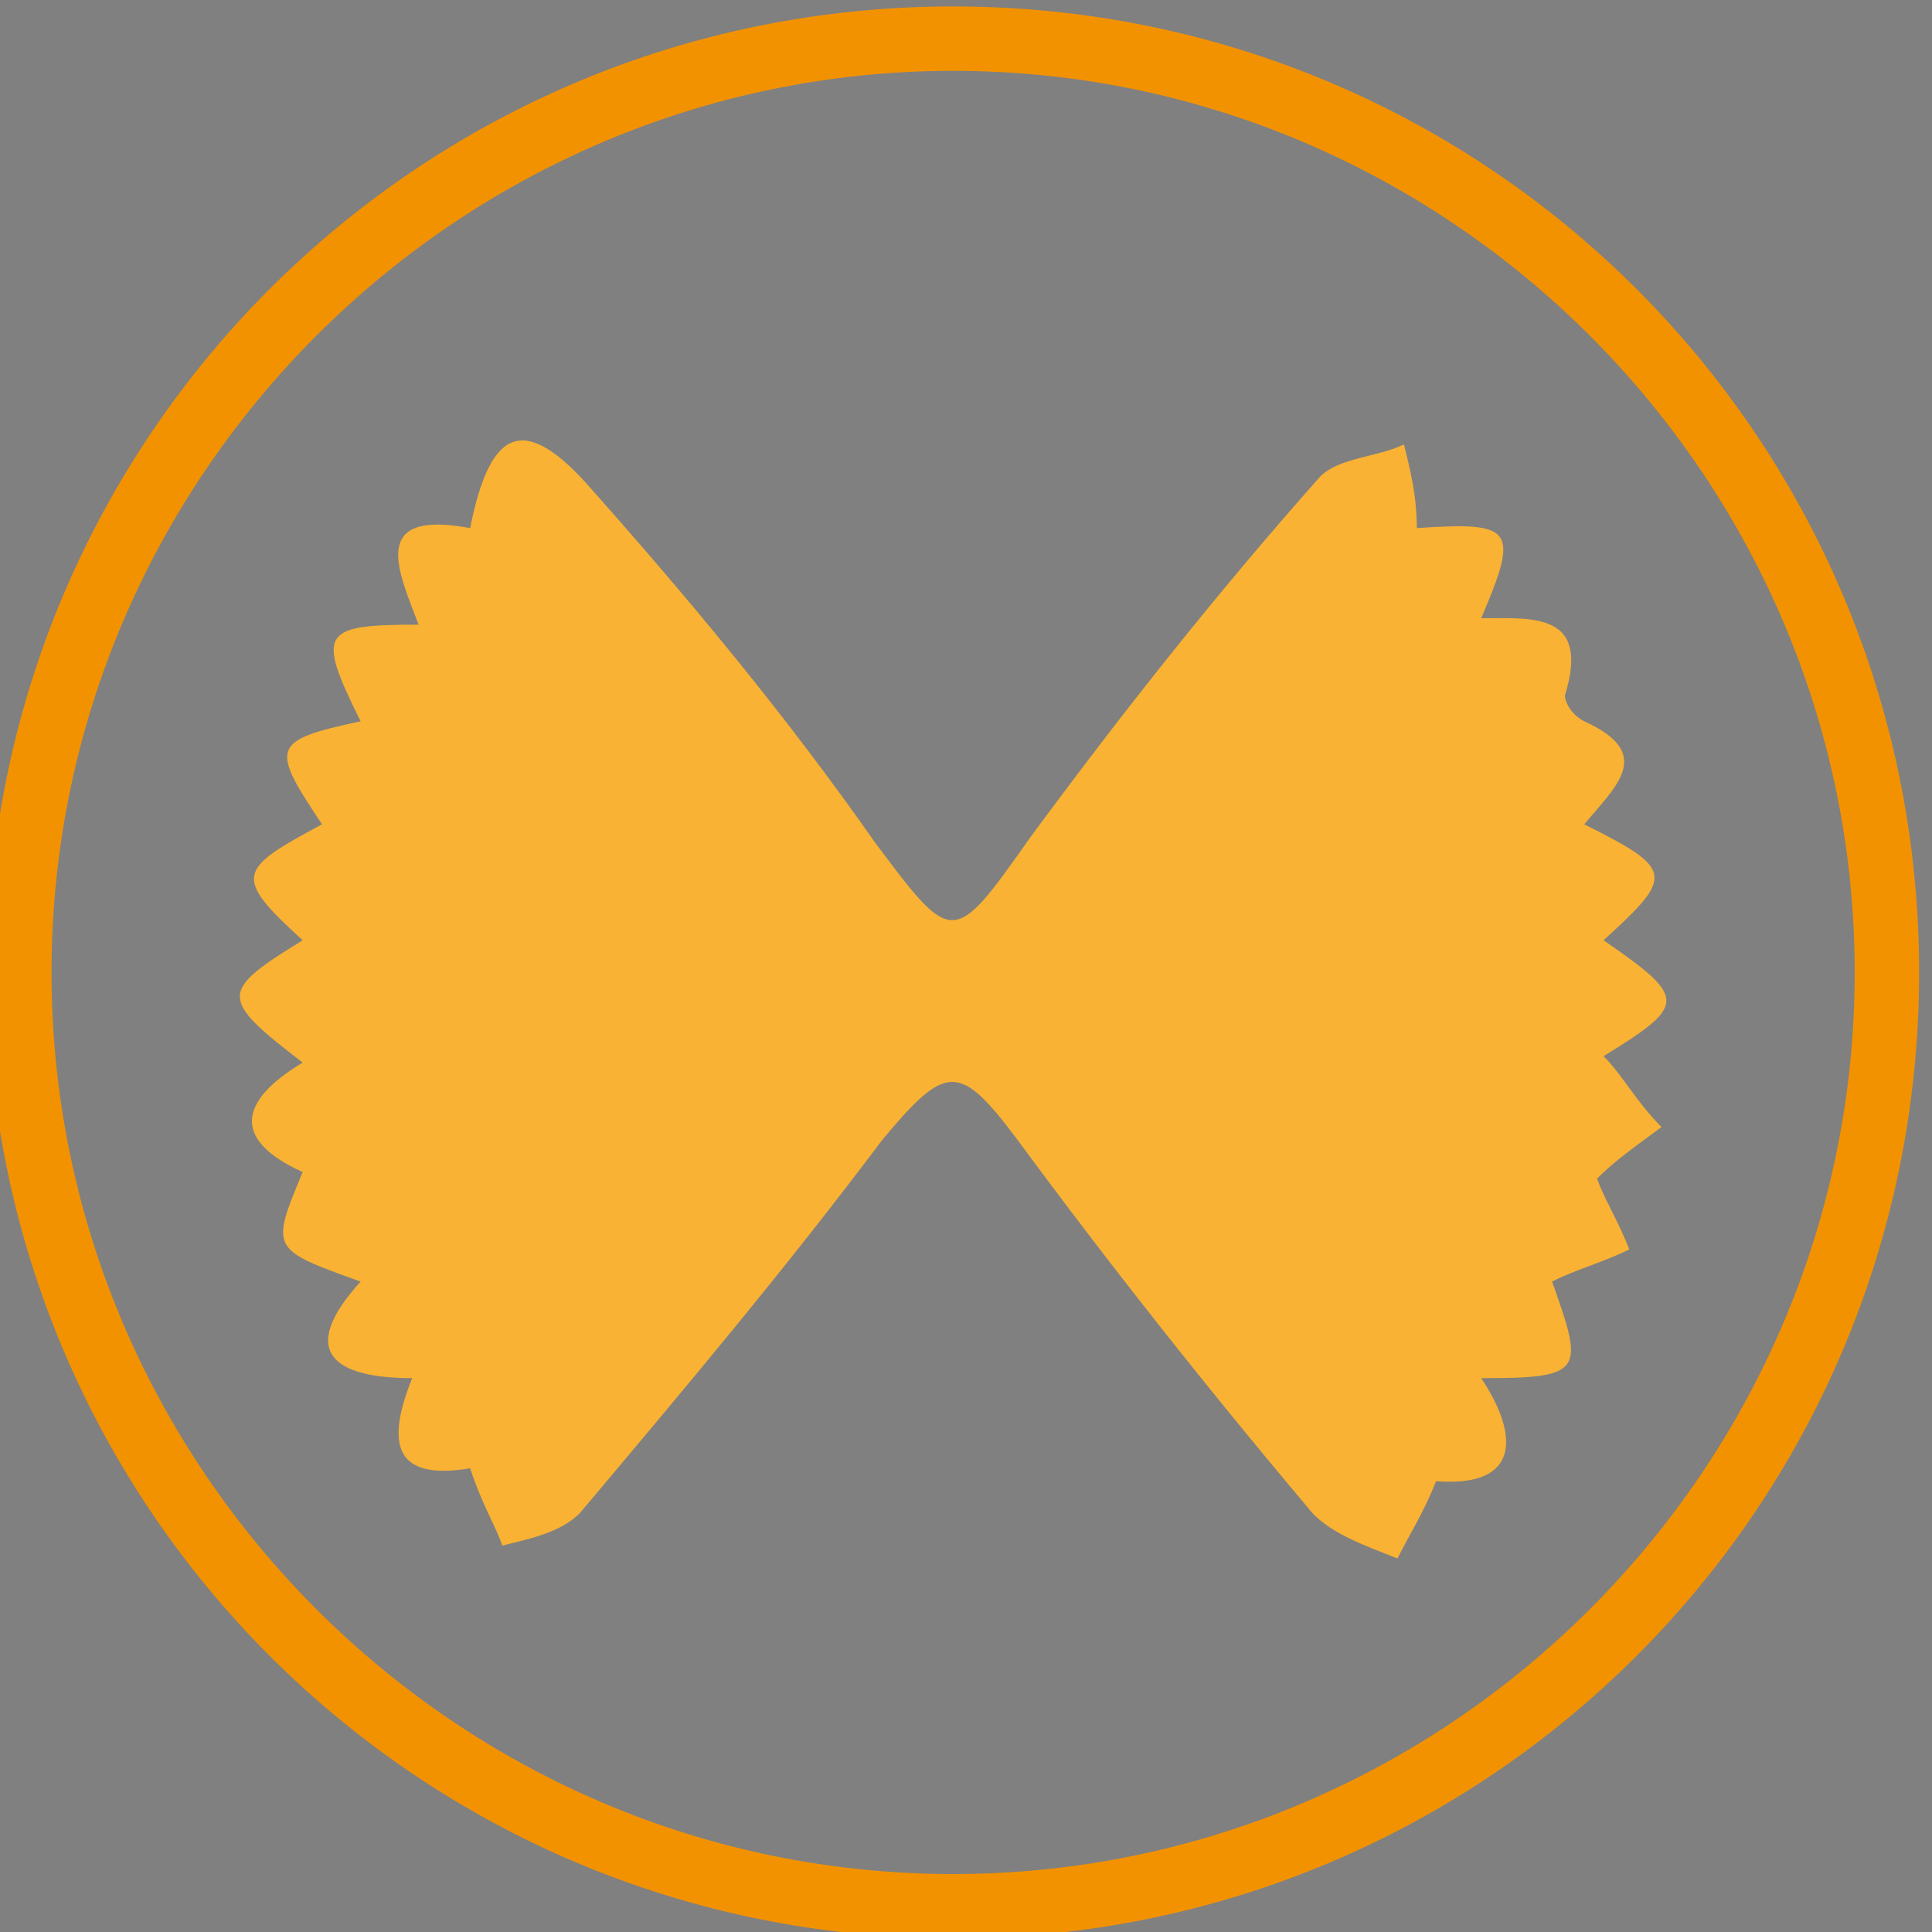 <?xml version="1.0" encoding="utf-8"?>
<!-- Generator: Adobe Illustrator 20.1.0, SVG Export Plug-In . SVG Version: 6.00 Build 0)  -->
<svg version="1.1" id="Livello_1" xmlns="http://www.w3.org/2000/svg" xmlns:xlink="http://www.w3.org/1999/xlink" x="0px" y="0px"
	 viewBox="0 0 30 30" style="enable-background:new 0 0 30 30;" xml:space="preserve">
<rect x="0" y="0" width="30" height="30" fill="#808080" stroke="none"/>
<style type="text/css">
	.st0{fill:#FFFFFF;}
	.st1{fill:#F39200;}
	.st2{fill:#F9B233;}
</style>
<g id="vTXBBi_1_">
	<g>
		<path d="M-110,98.2c0-27.3,0-53.9,0-80.5c-0.4,0-0.7,0-1.1-0.1c-0.1,1.4-0.2,2.9-0.2,4.3c0,24.4,0,48.9,0,73.3c0,1.5-0.7,3-1,4.5
			c-0.7-0.1-1.3-0.1-2-0.2c-0.1-13.3,0-26.6,0-39.9c0-13.4,0-26.8-0.7-40.2c0,3.3,0,6.6,0,9.9c0,22.2,0,44.3,0,66.5
			c0,0.7,0.2,1.5-0.1,2.1c-0.4,0.9-1,1.6-1.6,2.5c-0.6-0.8-1.6-1.6-1.8-2.5c-0.3-1.1-0.1-2.4-0.1-3.6c0-23.7,0-47.5,0-71.2
			c0-1.2,0-2.4,0-3.6c-0.2,0-0.5,0-0.7,0c0,3.3,0,6.7,0,10c0,21.9,0,43.9,0,65.8c0,0.5,0.1,1,0,1.4c-0.6,1.2-1.2,2.4-1.9,3.6
			c-0.6-1.2-1.6-2.3-1.6-3.5c-0.2-4.5-0.1-9.1-0.1-13.7c0-20,0-40,0-60c0-1.3,0-2.6,0-3.8c-0.3,0-0.6,0-0.9,0c0,26.6,0,53.2,0,79.9
			c-0.5,0.1-1,0.3-1.5,0.4c-0.4-1.4-1.2-2.8-1.2-4.2c-0.1-9.8-0.1-19.7-0.1-29.5c0-14.9,0-29.7,0-44.6c0-1.3,0-2.6,0-3.9
			c-0.4,0-0.7,0-1.1,0c0,26.6,0,53.3,0,80.3c-3.6-0.7-3.2-3-3.2-4.8c0-17,0-34,0-51.1c0-8.9,0-17.8,0-26.8c-0.3,0-0.6,0-0.9,0
			c0,26.2,0,52.5,0,78.7c-0.5,0.1-0.9,0.2-1.4,0.3c-0.7-2.4-1.9-4.7-1.9-7.1c-0.1-27.2-0.1-54.4,0-81.6c0-3.8,1.9-6.9,4.9-9.2
			c6.6-4.9,15.9-4.9,22.5,0c3.1,2.3,4.9,5.3,4.9,9.2c0,27.3,0.1,54.6-0.1,82c0,2.3-1.3,4.5-1.9,6.8c-0.4-0.1-0.8-0.2-1.2-0.3
			c0-26.5,0-52.9,0-79.4c-0.3,0-0.6,0-0.9-0.1c-0.1,1.2-0.2,2.5-0.2,3.7c0,24.8,0,49.6,0,74.4C-107,94.7-106.5,96.9-110,98.2z
			 M-118.9,15.8c0.1,0.3,0.2,0.6,0.4,0.9c3.2-1.4,6.7-2.3,9.5-4.3c4.8-3.5,4.7-9.6,0.4-13.6c-5.8-5.4-16.6-4.8-21.6,1.2
			c-2.6,3.1-2.6,7.8,0,10.9C-127.3,14.3-123.5,16-118.9,15.8z"/>
		<path d="M-269,200.7c-13.2-0.8-24-6.8-31-19.1c-1.6-2.9-1.4-5.7,1-7.4c3.4-2.4,7.3-4.4,11.2-5.8c3.1-1.1,5.8,0.2,7.9,3.3
			c4.5,6.5,11.5,8.2,18,4.9c6.3-3.2,8.9-9.6,6.6-17.1c-0.8-2.7-0.3-4.7,1.5-6.6c3.4-3.7,7.6-5.7,12.6-6.2c3.3-0.4,5.5,1,6.7,4.1
			c5,12.9,3.2,25-5.2,35.9C-246.7,195.9-256.6,200.4-269,200.7z"/>
		<path d="M-212.5,230.6c-3.3,2.3-3.6,2.2-4.6-1.6c-3.8,1.7-4.3,1.4-4.2-2.9c-2.5,1.3-4.8,1.8-4.3-2.3c-4.1-0.8-4.8-2.1-1.9-4.9
			c4.5-4.3,9.5-8,14.3-11.9c0.9-0.8,2-1.3,3-1.9c2.5-1.5,2.3-2.9,0-4.6c-4.9-3.5-9.6-7.1-14.4-10.8c-1.2-0.9-2.4-2-3.3-3.2
			c-0.7-0.9-1.3-2.3-1-3.2c0.2-0.7,1.8-1,3.2-1.7c-0.1-2.6,0.9-4.2,4.2-1.9c0.3-4.3,0.8-4.6,4.3-3c1.2-3.8,1.4-3.9,4.6-1.7
			c2.3-3.7,2.4-3.7,4.9-0.9c0.9-0.8,1.9-2.2,2.8-2.2c0.9,0,1.9,1.4,2.8,2.3c2.6-2.7,2.7-2.7,5.1,0.4c1-0.3,1.9-0.7,3.1-1.1
			c0.4,1.1,0.8,2.1,1.3,3.3c1.9-1.1,3.4-1.5,5,1.2c1.2,2,4.3,2.9,6.3,4.6c0.5,0.5,0.2,2.8-0.5,3.5c-4.3,4-8.8,7.8-13.2,11.6
			c-0.9,0.8-2,1.3-3,2c-4.4,2.9-4.3,3.3-0.2,6.4c5.2,3.9,10.1,8.1,15.1,12.1c0.3,0.2,0.6,0.5,0.8,0.8c0.6,1.1,1.2,2.2,1.8,3.3
			c-1.1,0.6-2.1,1.1-3.5,1.8c0.5,3.1-1.2,3.7-4.3,2.1c0.4,4.2-1.3,4.6-4.4,2.5c-0.3,3.2-1.4,5-4.3,2.2c-1.5,3.2-3.1,3.6-4.8,0.7
			c-0.9,0.9-1.8,2.3-2.7,2.4c-0.9,0-1.9-1.4-2.9-2.2C-210.2,234.4-210.5,234.3-212.5,230.6z"/>
		<path d="M-154,121.5c12.8,0,25.6,0,38.4,0c8.1,0,19.4,8.9,21,16.8c0.2,1-0.9,2.8-1.9,3.5c-1.1,0.7-2.8,0.5-4.2,0.5
			c-25.4,0-50.7,0-76.1,0c-8.1,0-19.7-9.1-21.7-16.9c-0.7-2.8,0.3-3.9,3.8-3.9c7.8-0.1,15.6,0,23.3,0
			C-165.5,121.5-159.8,121.5-154,121.5C-154,121.5-154,121.5-154,121.5z M-197.2,123.6c1.2,7.2,10.7,16.5,16.9,16.6
			C-179.7,134.3-190.9,123.1-197.2,123.6z"/>
		<path d="M-271,126.1c0,20.3-16.9,37.5-36.5,37.2c-3.5,0-5.9-1.5-7.7-4.4c-4.5-7.1-0.6-19.2,9.1-19c6.1,0.1,11.5-6.3,11.9-12.4
			c0.5-7.5-3.6-13.5-10.4-15.2c-0.9-0.2-1.9-0.5-2.8-0.5c-5.1-0.1-7.8-3-9.2-7.6c-1.4-4.9-0.6-9.5,3-13c1.5-1.5,4.3-2.5,6.4-2.5
			C-287.1,89.1-271,106-271,126.1z M-302,100.3c0-5.1-2.4-8.7-6-8.9c-3.5-0.2-6.4,3.4-6.7,8.3c-0.3,4.8,2.7,9.4,6.3,9.5
			C-304.7,109.3-302,105.5-302,100.3z M-302,151.8c0-0.4,0-1.1-0.1-1.8c-0.6-4.1-2.8-6.7-5.7-6.8c-3.1-0.2-5.5,2.2-6.5,6.4
			c-0.2,0.7-0.3,1.4-0.4,2.1c-0.2,4.7,2.7,9,6.2,9.2C-305,161.2-302,157.2-302,151.8z"/>
		<path d="M-154.8,164.5c-13.4,0-26.8,0-40.3,0c-1.1,0-2.2-0.1-3.1-0.5c-6.4-3.2-11.3-8-14.6-14.4c-1.1-2.1-0.9-3.6,2.2-3.6
			c25.9,0,51.7,0.3,77.6-0.3c7.8-0.2,13,2.9,17.6,8.3c1.8,2.1,3.2,4.5,4.5,6.9c1.3,2.4,0.4,3.9-2.5,3.8c-7.4,0-14.9,0-22.3,0
			c-6.4,0-12.7,0-19.1,0C-154.8,164.7-154.8,164.6-154.8,164.5z"/>
		<path d="M-169.6-10.8c-0.8-7.9,1.9-12.3,8.7-14.7c7.2-2.5,15.6,0.1,19.1,5.8c1.8,2.9,1.7,5.9,0.9,9c-0.2,0.5-0.5,1-0.7,1.4
			c-0.9,0.9-1.9,1.9-2.8,2.8c-0.6,0.5-1.1,1.1-1.7,1.6c-0.7,0.2-1.4,0.4-1.8,0.5c0.2,1.9,0.6,3.6,0.6,5.3c0,24.7,0,49.4,0,74
			c0,2,0.6,4.4-3.1,5.2c0-27.9,0-55.4,0-83c-0.3,0-0.6-0.1-0.9-0.1c-0.1,0.7-0.3,1.3-0.3,2c0,25.5,0,51,0,76.6c0,0.2,0.1,0.5,0,0.7
			c-0.5,1.4-1,2.9-1.6,4.3c-0.5-1.4-1.4-2.8-1.4-4.2c-0.1-24.7-0.1-49.4-0.1-74c0-1.4,0-2.8,0-4.2c-0.4,0-0.8,0-1.2,0
			c0,1.3,0,2.6,0,4c0,24.7,0,49.4-0.1,74c0,1.5-0.8,3-1.2,4.4c-0.6-1.5-1.7-2.9-1.7-4.4c-0.1-25.9,0-51.8,0-77.6
			c0-0.5-0.1-1.1-0.7-1.6c0,1.4,0,2.8,0,4.2c0,24.9,0,49.8,0,74.8c0,0.7,0.1,1.5-0.1,2.1c-0.3,0.7-0.9,1.7-1.3,1.7
			c-0.6,0-1.5-0.7-1.8-1.4c-0.4-0.7-0.3-1.6-0.3-2.5c0-25.3,0-50.6,0-75.8c0-1.2,0.6-2.3,0.6-3.5c0-0.5-0.7-1-1.2-1.6
			c-0.8-0.5-1.6-1.1-2.4-1.6c-0.7-0.7-1.4-1.4-2-2.1C-168.6-9.4-169.1-10.1-169.6-10.8z"/>
		<path d="M-199.7,57.9c-0.3,8.8-3,17.3-8.3,25c-1.4,2-2.4,2.4-4.4,0.6c-3.6-3.2-7.6-6.2-11.5-9.1c-11.7-8.9-11.9-24.8-0.2-33.7
			c4.2-3.2,8.3-6.4,12.4-9.7c1.9-1.5,2.8-0.5,3.7,0.9C-202.9,39.6-199.9,48-199.7,57.9z"/>
		<path d="M-242.3,101.5c-9.6,0.1-17.9-2.9-25.6-8.1c-2.1-1.4-2.3-2.5-0.5-4.5c3.2-3.7,6.3-7.5,9.1-11.5
			c8.1-11.3,24.5-11.6,32.9-0.5c3.2,4.2,6.4,8.3,9.8,12.3c1.5,1.8,1.2,2.8-0.6,4C-224.9,98.4-233.2,101.6-242.3,101.5z"/>
		<path d="M-235.8,21.7c-3.7,2.2-7.6,4.8-11.8,6.9c-3,1.5-6.6,1.4-9.2-0.8c-4.7-4-9.1-8.3-13.4-12.8c-2.2-2.3-3.7-5.3-5.7-7.8
			c-2-2.5-4.2-4.7-6.5-7.2C-277.2-10-265-12.1-257-3.6c3.9,4.2,7,9,10.7,13.5C-243.2,13.7-239.8,17.3-235.8,21.7z"/>
		<path d="M-291.9,25.1c3.7,0.3,6.9,1.5,8.8,4.8c1,1.7,2,2.5,4.2,2.6c8.2,0.4,12.6,8.3,9.2,15.8c-0.6,1.3-0.5,3.3,0.1,4.5
			c3.4,7.7-0.7,14.7-9,15.6c-1.4,0.2-3.1,1.2-4,2.3c-5.3,6.9-13.1,6.9-18.4,0c-0.9-1.2-2.8-2.2-4.3-2.3c-7.7-0.8-11.9-8.1-8.8-15.3
			c0.6-1.3,0.8-3.3,0.2-4.5c-3.5-7.9,0.6-15.2,9.2-16.3c1.4-0.2,3-1.2,3.8-2.3C-298.7,26.8-295.7,25.3-291.9,25.1z M-305.7,48.8
			c3.2,0,6.7-2.9,6.9-5.7c0.2-2.3-3.7-6.9-5.8-7c-3.6-0.1-6.9,3.1-7.1,6.8C-311.8,46.7-309.7,48.7-305.7,48.8z M-292,72.2
			c3.3,0.1,6.8-2.8,6.8-5.6c-0.1-3.5-3.4-6.3-7.6-6.4c-2.5-0.1-5.7,3.6-5.7,6.5C-298.5,69.4-295.2,72.2-292,72.2z M-278.5,48.8
			c4.1,0,6.4-2.1,6.4-5.9c0-3.3-3.4-6.7-6.7-6.8c-2.4,0-6,3.8-6.2,6.5C-285.1,45.3-281.4,48.8-278.5,48.8z M-278.3,52.5
			c-3.3,0-6.8,3.1-6.7,5.9c0.1,2.7,3.7,6.3,6.3,6.3c3.8-0.1,6.5-2.9,6.6-6.7C-272,54.3-274,52.5-278.3,52.5z M-291.8,40.9
			c3.1,0,6.4-3.2,6.5-6.2c0.1-3-3.1-5.8-6.6-5.8c-3.4,0-6.9,2.9-6.8,5.7C-298.5,37.6-295,40.9-291.8,40.9z M-305.7,52.5
			c-4.1,0-6,1.8-6,5.4c0,3.9,3,6.8,6.9,6.8c2.5,0,6.2-4,6-6.5C-299,55.1-302.2,52.5-305.7,52.5z M-297.6,50.6c0,3.4,2.5,6,5.7,6
			c3.4,0,5.9-2.7,5.7-6.4c-0.1-3.2-2.5-5.5-5.7-5.5C-295.3,44.7-297.7,47.1-297.6,50.6z"/>
		<path d="M-69.2,223.3c-1.7-3-1.7-227.2,0.4-230.4c0.5,1,1.1,1.7,1.2,2.5c0.2,1.2,0.1,2.4,0.1,3.6c0,73,0,146,0,218.9
			c0,1.9-0.4,3.7-0.6,5.6C-68.5,223.4-68.8,223.4-69.2,223.3z"/>
		<path d="M-73.5,209.1c-0.4-0.9-0.9-1.7-1.1-2.6c-0.2-1-0.1-2.1-0.1-3.2c0-72,0-144,0-216c0-2.8,0.3-5.6,0.5-8.3
			c0.4-0.1,0.8-0.1,1.1-0.2c0.4,0.7,1,1.4,1.1,2.2c0.2,1.3,0.1,2.6,0.1,3.9c0,73,0,145.9,0,218.9c0,1.8-0.3,3.5-0.4,5.3
			C-72.6,209-73.1,209.1-73.5,209.1z"/>
		<path d="M-76.6-6.5c0,76.7,0,153.4,0,230.1c-0.3,0.1-0.6,0.2-0.9,0.3c-0.4-0.7-1.1-1.4-1.1-2.1c-0.2-2.9-0.3-5.7-0.3-8.6
			c0-71.3,0-142.6,0-213.9c0-2,0.4-4,0.7-6C-77.7-6.6-77.2-6.5-76.6-6.5z"/>
		<path d="M-216.5,103.2c4.4-5.6,8.3-11.5,13.1-16.6c7.9-8.4,21.9-7.7,29.3,1.2c3.7,4.5,7.2,9.2,10.9,13.8c1.5,1.8,0.4,2.9-0.9,3.8
			c-8.6,5.8-18,9-28.5,8.1c-7.8-0.7-14.9-3.3-21.4-7.8c-0.7-0.5-1.4-1-2-1.5C-216.2,103.9-216.3,103.5-216.5,103.2z M-166.1,103.9
			c-14.2-11.5-30.5-12.7-46.6-0.1C-202.9,114-175.2,114-166.1,103.9z"/>
		<path d="M-81.5-21c1.7,2.7,1.7,227.3-0.1,229.8C-83.3,206-83.2-18.5-81.5-21z"/>
		<path d="M-220.6,12.8c-5.7,7.3-13.1,8.1-19.5,1.1c-4.4-4.8-8.1-10.3-12.1-15.6c-0.5-0.6-0.5-2.2,0-2.8c4.1-5.8,12.4-6.2,17.1-0.9
			c1.9,2.2,3.5,4.5,5.3,6.8C-226.8,5.2-223.8,8.8-220.6,12.8z"/>
		<path d="M-166.1-6.6c0.8,0.5,1.6,1.1,2.4,1.6c0,25.8-0.1,51.5-0.1,77.3c0,1.7-0.2,3.5-0.3,5.6c-3-0.7-3.3-2.6-3.3-4.7
			c0-6.4,0-12.7,0-19.1c0-18.6,0-37.2,0.1-55.7C-167.4-3.3-166.6-4.9-166.1-6.6z"/>
		<path d="M-146-5c0.6-0.5,1.1-1.1,1.7-1.6c0.5,1.3,1.3,2.5,1.3,3.8c0.1,25.3,0.1,50.6,0.1,75.9c0,2.1-0.1,4.1-3.2,4.8
			c-0.2-1.4-0.4-2.7-0.4-3.9c0-24.8,0-49.6,0-74.4C-146.6-1.9-146.2-3.4-146-5z"/>
		<path d="M-141.6-9.3c0.2-0.5,0.5-1,0.7-1.4c0.5-0.4,1-0.9,1.9-1.7c0.1,1.6,0.3,2.6,0.3,3.6c-0.1,19.4-0.2,38.8-0.3,58.2
			c0,5.3,0.4,10.5,0.2,15.8c-0.1,3-1.1,5.9-1.7,8.8c-0.5,0-1-0.1-1.5-0.1c-0.1-1.1-0.3-2.1-0.3-3.2c0-25,0-50.1,0-75.1
			C-142.3-6-141.8-7.7-141.6-9.3z"/>
		<path d="M-169.6-10.8c0.5,0.7,1,1.5,1.5,2.2c0,27.4,0,54.9,0,82.3c-0.4,0.1-0.8,0.2-1.3,0.3c-0.6-1.8-1.6-3.6-1.6-5.4
			c-0.1-26.5-0.1-52.9-0.1-79.4c0-0.3,0.2-0.6,0.4-1.2C-170.2-11.5-169.9-11.2-169.6-10.8z"/>
		<path d="M-207.5,4.2c-0.4,0.3-0.8,0.5-1.2,0.8c-3.1,2.4-6.2,7.3-10.2,5c-4.3-2.4-7.2-7.3-10.6-11.2c-0.3-0.3,0.3-1.8,0.8-2.4
			c2.8-2.8,6.1-2.6,9.1,0.5C-216.3,0.6-212.9,3.5-207.5,4.2z"/>
		<path class="st0" d="M-118.9,15.8c-4.6,0.3-8.4-1.5-11.4-4.9c-2.6-3.1-2.6-7.7,0-10.9c5-6.1,15.8-6.7,21.6-1.2
			c4.4,4.1,4.4,10.1-0.4,13.6c-2.7,2-6.3,2.9-9.5,4.3C-118.7,16.4-118.8,16.1-118.9,15.8z"/>
		<path class="st0" d="M-197.2,123.6c6.3-0.6,17.5,10.7,16.9,16.6C-186.5,140.1-196,130.8-197.2,123.6z"/>
		<path class="st0" d="M-302,100.3c0,5.2-2.7,9-6.4,8.9c-3.6-0.1-6.6-4.6-6.3-9.5c0.3-4.9,3.3-8.5,6.7-8.3
			C-304.4,91.6-302,95.2-302,100.3z"/>
		<path class="st0" d="M-302,151.8c0,5.4-3,9.4-6.5,9.1c-3.5-0.2-6.4-4.5-6.2-9.2c0-0.7,0.2-1.4,0.4-2.1c1-4.3,3.4-6.6,6.5-6.4
			c2.9,0.2,5.1,2.8,5.7,6.8C-302,150.7-302,151.4-302,151.8z"/>
		<path class="st0" d="M-305.7,48.8c-4-0.1-6.1-2.1-5.9-5.9c0.2-3.7,3.5-6.9,7.1-6.8c2.1,0.1,5.9,4.7,5.8,7
			C-299,45.9-302.5,48.9-305.7,48.8z"/>
		<path class="st0" d="M-292,72.2c-3.2-0.1-6.5-2.9-6.5-5.6c0-2.9,3.2-6.6,5.7-6.5c4.2,0.1,7.5,2.9,7.6,6.4
			C-285.2,69.4-288.7,72.3-292,72.2z"/>
		<path class="st0" d="M-278.5,48.8c-2.9,0-6.6-3.5-6.5-6.1c0.2-2.7,3.8-6.6,6.2-6.5c3.3,0.1,6.7,3.5,6.7,6.8
			C-272,46.7-274.3,48.8-278.5,48.8z"/>
		<path class="st0" d="M-278.3,52.5c4.3,0,6.3,1.8,6.2,5.5c-0.1,3.8-2.9,6.6-6.6,6.7c-2.6,0.1-6.2-3.6-6.3-6.3
			C-285.1,55.6-281.6,52.5-278.3,52.5z"/>
		<path class="st0" d="M-291.8,40.9c-3.2,0-6.8-3.3-6.9-6.4c-0.1-2.8,3.3-5.7,6.8-5.7c3.5,0,6.7,2.8,6.6,5.8
			C-285.4,37.7-288.7,40.9-291.8,40.9z"/>
		<path class="st0" d="M-305.7,52.5c3.6,0,6.8,2.6,6.9,5.7c0.1,2.5-3.6,6.5-6,6.5c-3.9,0-6.9-2.9-6.9-6.8
			C-311.7,54.3-309.8,52.5-305.7,52.5z"/>
		<path class="st0" d="M-297.6,50.6c0-3.5,2.3-5.9,5.7-5.9c3.3,0,5.6,2.3,5.7,5.5c0.1,3.7-2.3,6.4-5.7,6.4
			C-295.1,56.6-297.6,54-297.6,50.6z"/>
		<path class="st0" d="M-166.1,103.9c-9.1,10.2-36.9,10.1-46.6-0.1C-196.5,91.1-180.3,92.3-166.1,103.9z"/>
	</g>
</g>
<g>
	<path class="st1" d="M14.8,1.1c7.7,0,14,6.3,14,14s-6.3,14-14,14s-14-6.3-14-14S7.1,1.1,14.8,1.1 M14.8,0.1c-8.3,0-15,6.7-15,15
		s6.7,15,15,15s15-6.7,15-15S23.1,0.1,14.8,0.1L14.8,0.1z"/>
</g>
<path class="st2" d="M7.3,22.8C6.1,23,6,22.4,6.4,21.4c-1.2,0-1.8-0.4-0.8-1.5c-1.4-0.5-1.4-0.5-0.9-1.7c-1.1-0.5-1-1.1,0-1.7
	c-1.3-1-1.3-1.1,0-1.9c-1.1-1-1-1.1,0.3-1.8c-0.8-1.2-0.8-1.3,0.6-1.6C4.9,9.8,5,9.7,6.5,9.7C6.2,8.9,5.7,7.9,7.3,8.2
	c0.3-1.5,0.8-1.8,1.8-0.7c1.6,1.8,3.1,3.6,4.5,5.6c1.2,1.6,1.2,1.6,2.4-0.1c1.4-1.9,2.9-3.8,4.5-5.6c0.3-0.3,0.9-0.3,1.3-0.5
	c0.1,0.4,0.2,0.8,0.2,1.3c1.5-0.1,1.6,0,1,1.4c0.8,0,1.7-0.1,1.3,1.2c0,0.1,0.1,0.3,0.3,0.4c1.1,0.5,0.5,1,0,1.6
	c1.4,0.7,1.4,0.8,0.3,1.8c1.3,0.9,1.3,1,0,1.8c0.3,0.3,0.5,0.7,0.9,1.1c-0.4,0.3-0.7,0.5-1,0.8c0.1,0.3,0.3,0.6,0.5,1.1
	c-0.4,0.2-0.8,0.3-1.2,0.5c0.5,1.4,0.5,1.5-1.1,1.5c0.6,0.9,0.6,1.7-0.7,1.6c-0.2,0.5-0.4,0.8-0.6,1.2c-0.5-0.2-1.1-0.4-1.4-0.8
	c-1.6-1.9-3.1-3.8-4.5-5.7c-0.9-1.2-1.1-1.2-2.1,0c-1.5,2-3.1,3.9-4.7,5.8c-0.3,0.3-0.8,0.4-1.2,0.5C7.7,23.7,7.5,23.4,7.3,22.8z"/>
</svg>
